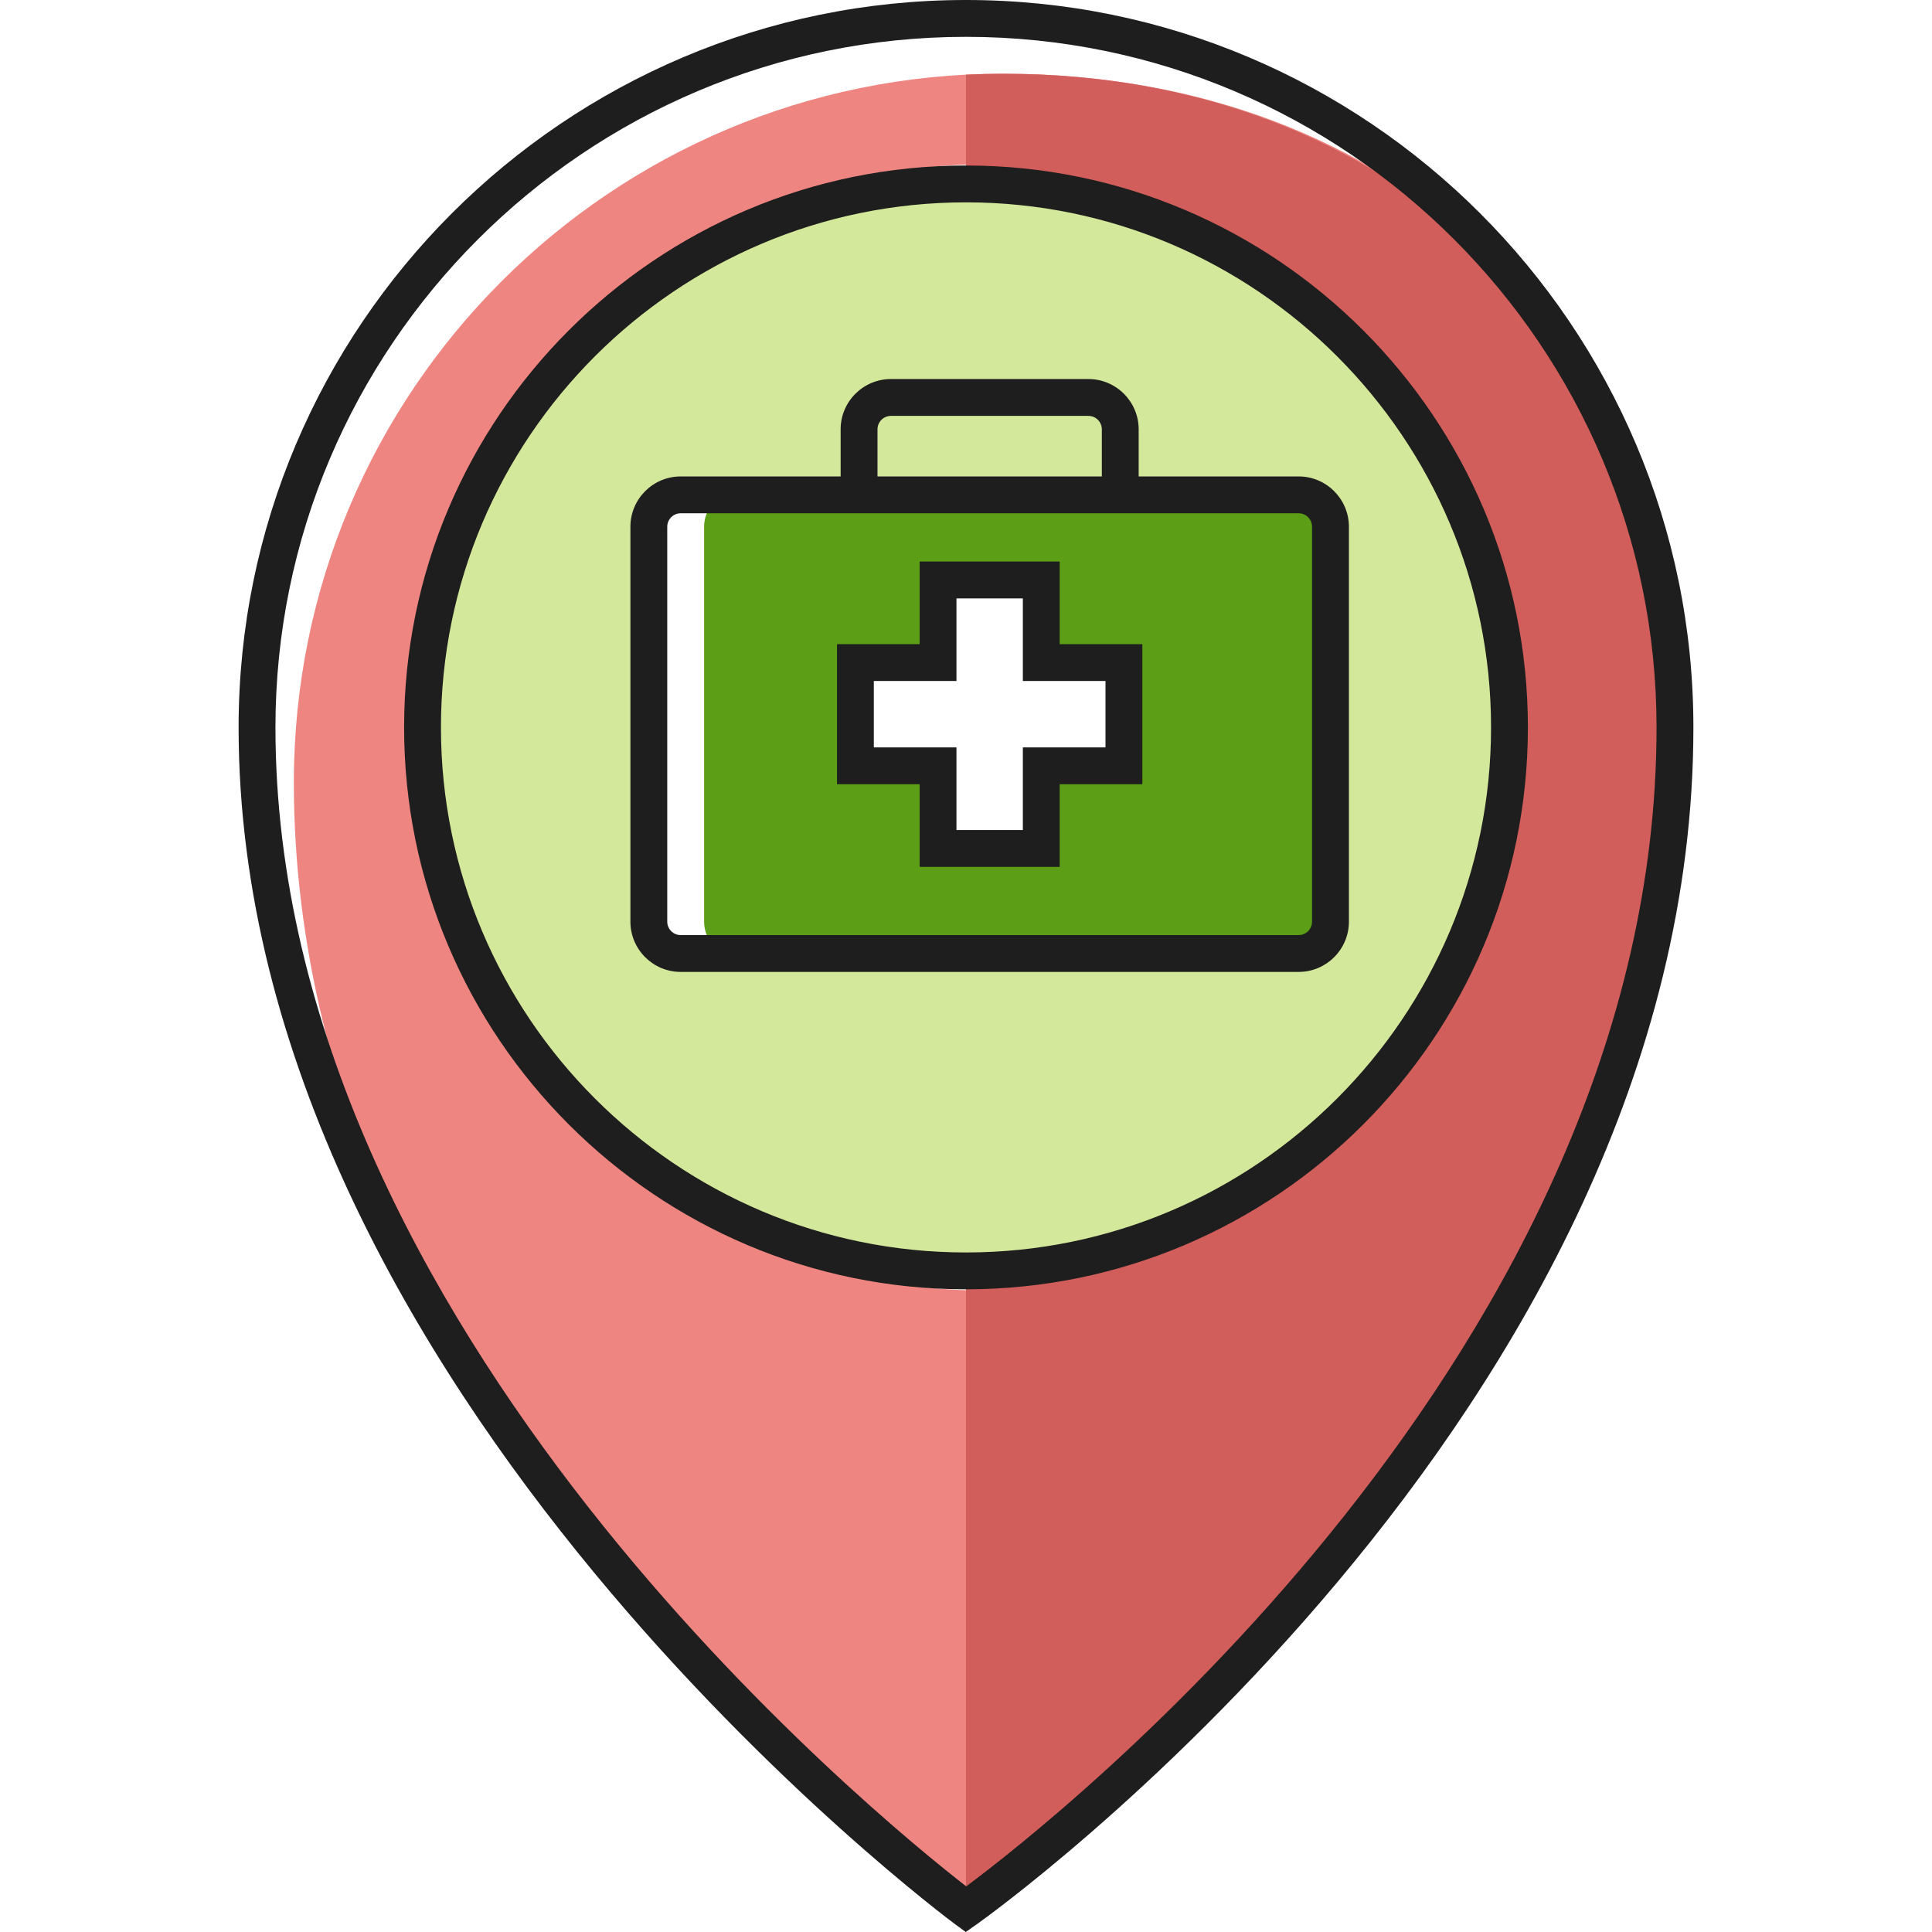 <?xml version="1.0" encoding="iso-8859-1"?>
<!-- Generator: Adobe Illustrator 19.0.1, SVG Export Plug-In . SVG Version: 6.00 Build 0)  -->
<svg version="1.1" xmlns="http://www.w3.org/2000/svg" xmlns:xlink="http://www.w3.org/1999/xlink" x="0px" y="0px"
	 viewBox="0 0 128 128" style="enable-background:new 0 0 128 128;" xml:space="preserve">
<g id="_x33_">
	<g id="pin_2_">
		<path style="fill:#EF8581;" d="M66.447,4.883c-25.949,0-46.979,21.03-46.979,46.967c0,43.855,44.538,74.649,44.538,74.649
			s46.967-32.87,46.967-78.311C110.973,22.251,92.383,4.883,66.447,4.883z M65.226,85.5c-20.603,0-37.312-16.709-37.312-37.312
			s16.709-37.3,37.312-37.3s37.3,16.697,37.3,37.3S85.829,85.5,65.226,85.5z"/>
		<path style="fill:#D15E5A;" d="M64,126.498c0,0,46.971-32.875,46.971-78.306c0-25.941-19.485-44.454-46.971-43.247l0,7.161
			c20.604,0,36.086,15.483,36.086,36.087c0,20.604-15.482,36.087-36.086,36.087V126.498z"/>
		<path style="fill:#D3E89A;" d="M64.006,12.181c-19.895,0-36.006,16.124-36.006,36.006c0,19.895,16.111,36.006,36.006,36.006
			c19.883,0,36.006-16.111,36.006-36.006C100.012,28.305,83.888,12.181,64.006,12.181z M88.148,61.065
			c0,1.16-0.952,2.112-2.112,2.112H45.099c-1.16,0-2.112-0.952-2.112-2.112V34.896c0-1.159,0.952-2.112,2.112-2.112h40.937
			c1.16,0,2.112,0.952,2.112,2.112V61.065z"/>
		<path style="fill:#1E1E1E;" d="M63.983,128l-0.706-0.517c-0.474-0.348-47.469-35.324-47.469-79.29C15.808,21.619,37.427,0,64,0
			s48.192,21.619,48.192,48.192c0,45.54-47.016,78.974-47.492,79.306L63.983,128z M64,2.441c-25.226,0-45.751,20.524-45.751,45.751
			c0,39.798,39.927,72.253,45.766,76.784c5.874-4.371,45.735-35.578,45.735-76.784C109.751,22.965,89.226,2.441,64,2.441z M64,85.42
			c-20.527,0-37.227-16.7-37.227-37.228c0-20.527,16.7-37.227,37.227-37.227s37.227,16.7,37.227,37.227
			C101.227,68.72,84.527,85.42,64,85.42z M64,13.406c-19.181,0-34.786,15.605-34.786,34.786c0,19.181,15.605,34.787,34.786,34.787
			s34.786-15.606,34.786-34.787C98.786,29.011,83.181,13.406,64,13.406z"/>
	</g>
	<g id="icon_4_">
		<path style="fill:#5C9E15;" d="M85.573,32.784h-37.02c-1.05,0-1.904,0.952-1.904,2.112v26.169c0,1.16,0.854,2.112,1.904,2.112
			h37.02c1.062,0,1.916-0.952,1.916-2.112V34.896C87.489,33.737,86.635,32.784,85.573,32.784z M74.466,50.739h-5.48v5.48H62.15
			v-5.48h-5.48v-6.835h5.48v-5.48h6.835v5.48h5.48V50.739z"/>
		<path style="fill:#1E1E1E;" d="M86.037,31.565H75.44v-3.121c0-1.837-1.495-3.332-3.331-3.332H59.027
			c-1.838,0-3.333,1.495-3.333,3.332v3.121H45.099c-1.838,0-3.333,1.495-3.333,3.333v26.163c0,1.837,1.495,3.331,3.333,3.331h40.938
			c1.837,0,3.332-1.494,3.332-3.331V34.898C89.368,33.06,87.874,31.565,86.037,31.565z M59.027,27.554h13.082
			c0.491,0,0.89,0.399,0.89,0.89v3.121H58.136v-3.121C58.136,27.953,58.536,27.554,59.027,27.554z M86.927,61.062
			c0,0.49-0.399,0.89-0.89,0.89H45.099c-0.491,0-0.892-0.399-0.892-0.89V34.898c0-0.492,0.4-0.892,0.892-0.892h12.147h0.889h14.864
			h0.89h12.147c0.491,0,0.89,0.4,0.89,0.892V61.062z M70.208,37.203h-9.279v5.474h-5.476v9.281h5.476v5.475h9.279v-5.475h5.476
			v-9.281h-5.476V37.203z M73.242,45.119v4.399h-5.476v5.475h-4.397v-5.475h-5.476v-4.399h5.476v-5.474h4.397v5.474H73.242z"/>
	</g>
</g>
<g id="Layer_1">
</g>
</svg>
